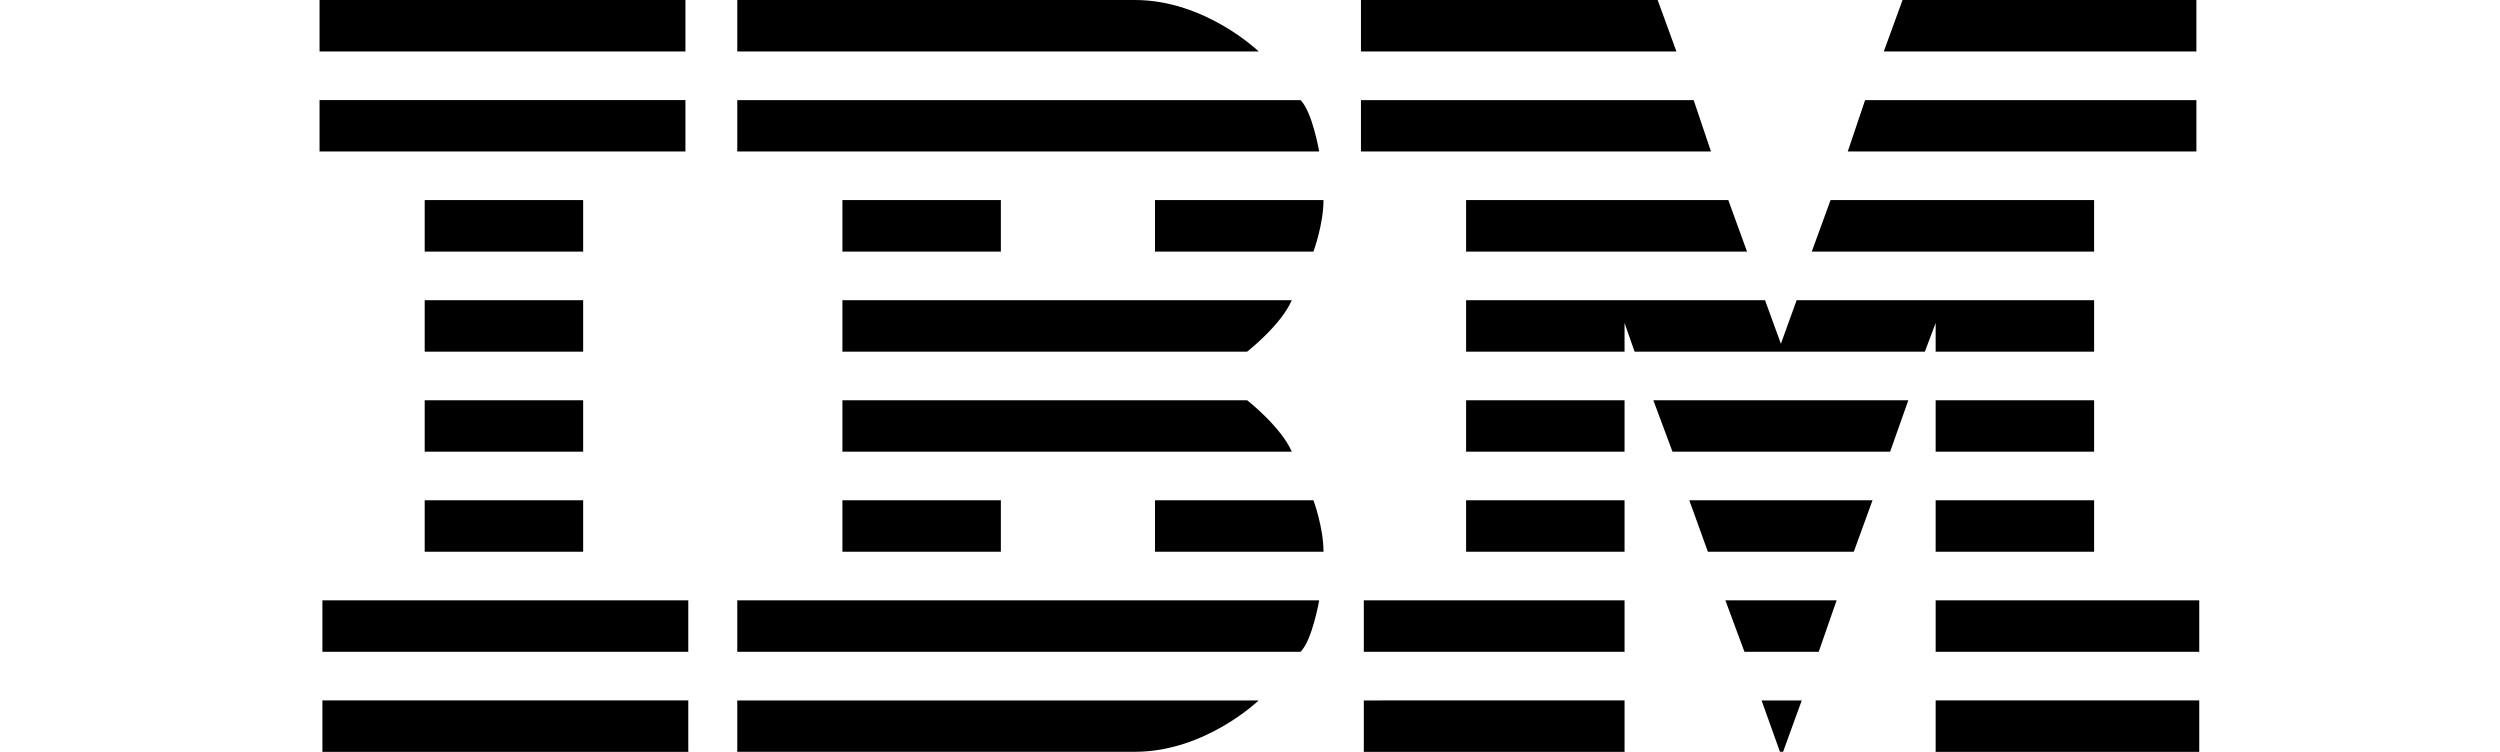 <svg xmlns="http://www.w3.org/2000/svg" width="266" height="80" fill="none" viewBox="0 0 266 80">
  <path fill="#000" d="M34 0v5.473h38.93V0H34Zm44.446 0v5.473h55.476S128.256 0 120.75 0H78.446Zm66.359 0v5.473h33.563L176.375 0h-31.57Zm57.626 0-1.994 5.473h33.259V0h-31.265ZM34 10.644v5.473h38.93v-5.473H34Zm44.446.007v5.466h61.914s-.723-4.213-1.985-5.466h-59.93Zm66.359 0v5.466h37.242l-1.843-5.466h-35.399Zm53.642 0-1.844 5.466h37.094v-5.466h-35.25ZM45.188 21.288v5.482h16.86v-5.482h-16.86Zm44.445 0v5.482h16.859v-5.482h-16.86Zm33.258 0v5.482h16.86s1.07-2.896 1.07-5.482h-17.93Zm33.102 0v5.482h29.891l-1.992-5.482h-27.899Zm38.78 0-2 5.482h30.04v-5.482h-28.04ZM45.188 31.941v5.474h16.86V31.94h-16.86Zm44.445 0v5.474h43.063s3.602-2.81 4.751-5.474H89.633Zm66.36 0v5.474h16.86v-3.048l1.07 3.048h30.883l1.148-3.048v3.048h16.86V31.94h-31.648l-1.679 4.637-1.688-4.637h-31.806ZM45.188 42.585v5.475h16.86v-5.475h-16.86Zm44.445 0v5.475h47.814c-1.15-2.657-4.751-5.475-4.751-5.475H89.633Zm66.36 0v5.475h16.86v-5.475h-16.86Zm19.922 0 2.039 5.475h23.155l1.938-5.475h-27.132Zm30.039 0v5.475h16.86v-5.475h-16.86ZM45.188 53.23v5.474h16.86V53.23h-16.86Zm44.445 0v5.474h16.859V53.23h-16.86Zm33.258 0v5.474h17.93c0-2.583-1.07-5.474-1.07-5.474h-16.86Zm33.102 0v5.474h16.86V53.23h-16.86Zm23.749 0 1.977 5.474h15.525l1.992-5.474h-19.494Zm26.212 0v5.474h16.86V53.23h-16.86ZM34.304 63.875v5.48h38.93v-5.48h-38.93Zm44.142 0v5.48h59.93c1.261-1.254 1.985-5.48 1.985-5.48H78.446Zm66.664 0v5.48h27.743v-5.48H145.11Zm38.469 0 2.032 5.48h7.898l1.907-5.48h-11.837Zm22.375 0v5.48H234v-5.48h-28.046ZM34.304 74.526V80h38.93v-5.474h-38.93Zm44.142 0v5.465h42.304c7.506 0 13.172-5.465 13.172-5.465H78.446Zm66.664 0V80h27.743v-5.474H145.11Zm42.321 0 1.953 5.457.336.008 1.985-5.465h-4.274Zm18.523 0V80H234v-5.474h-28.046Z"/>
</svg>
